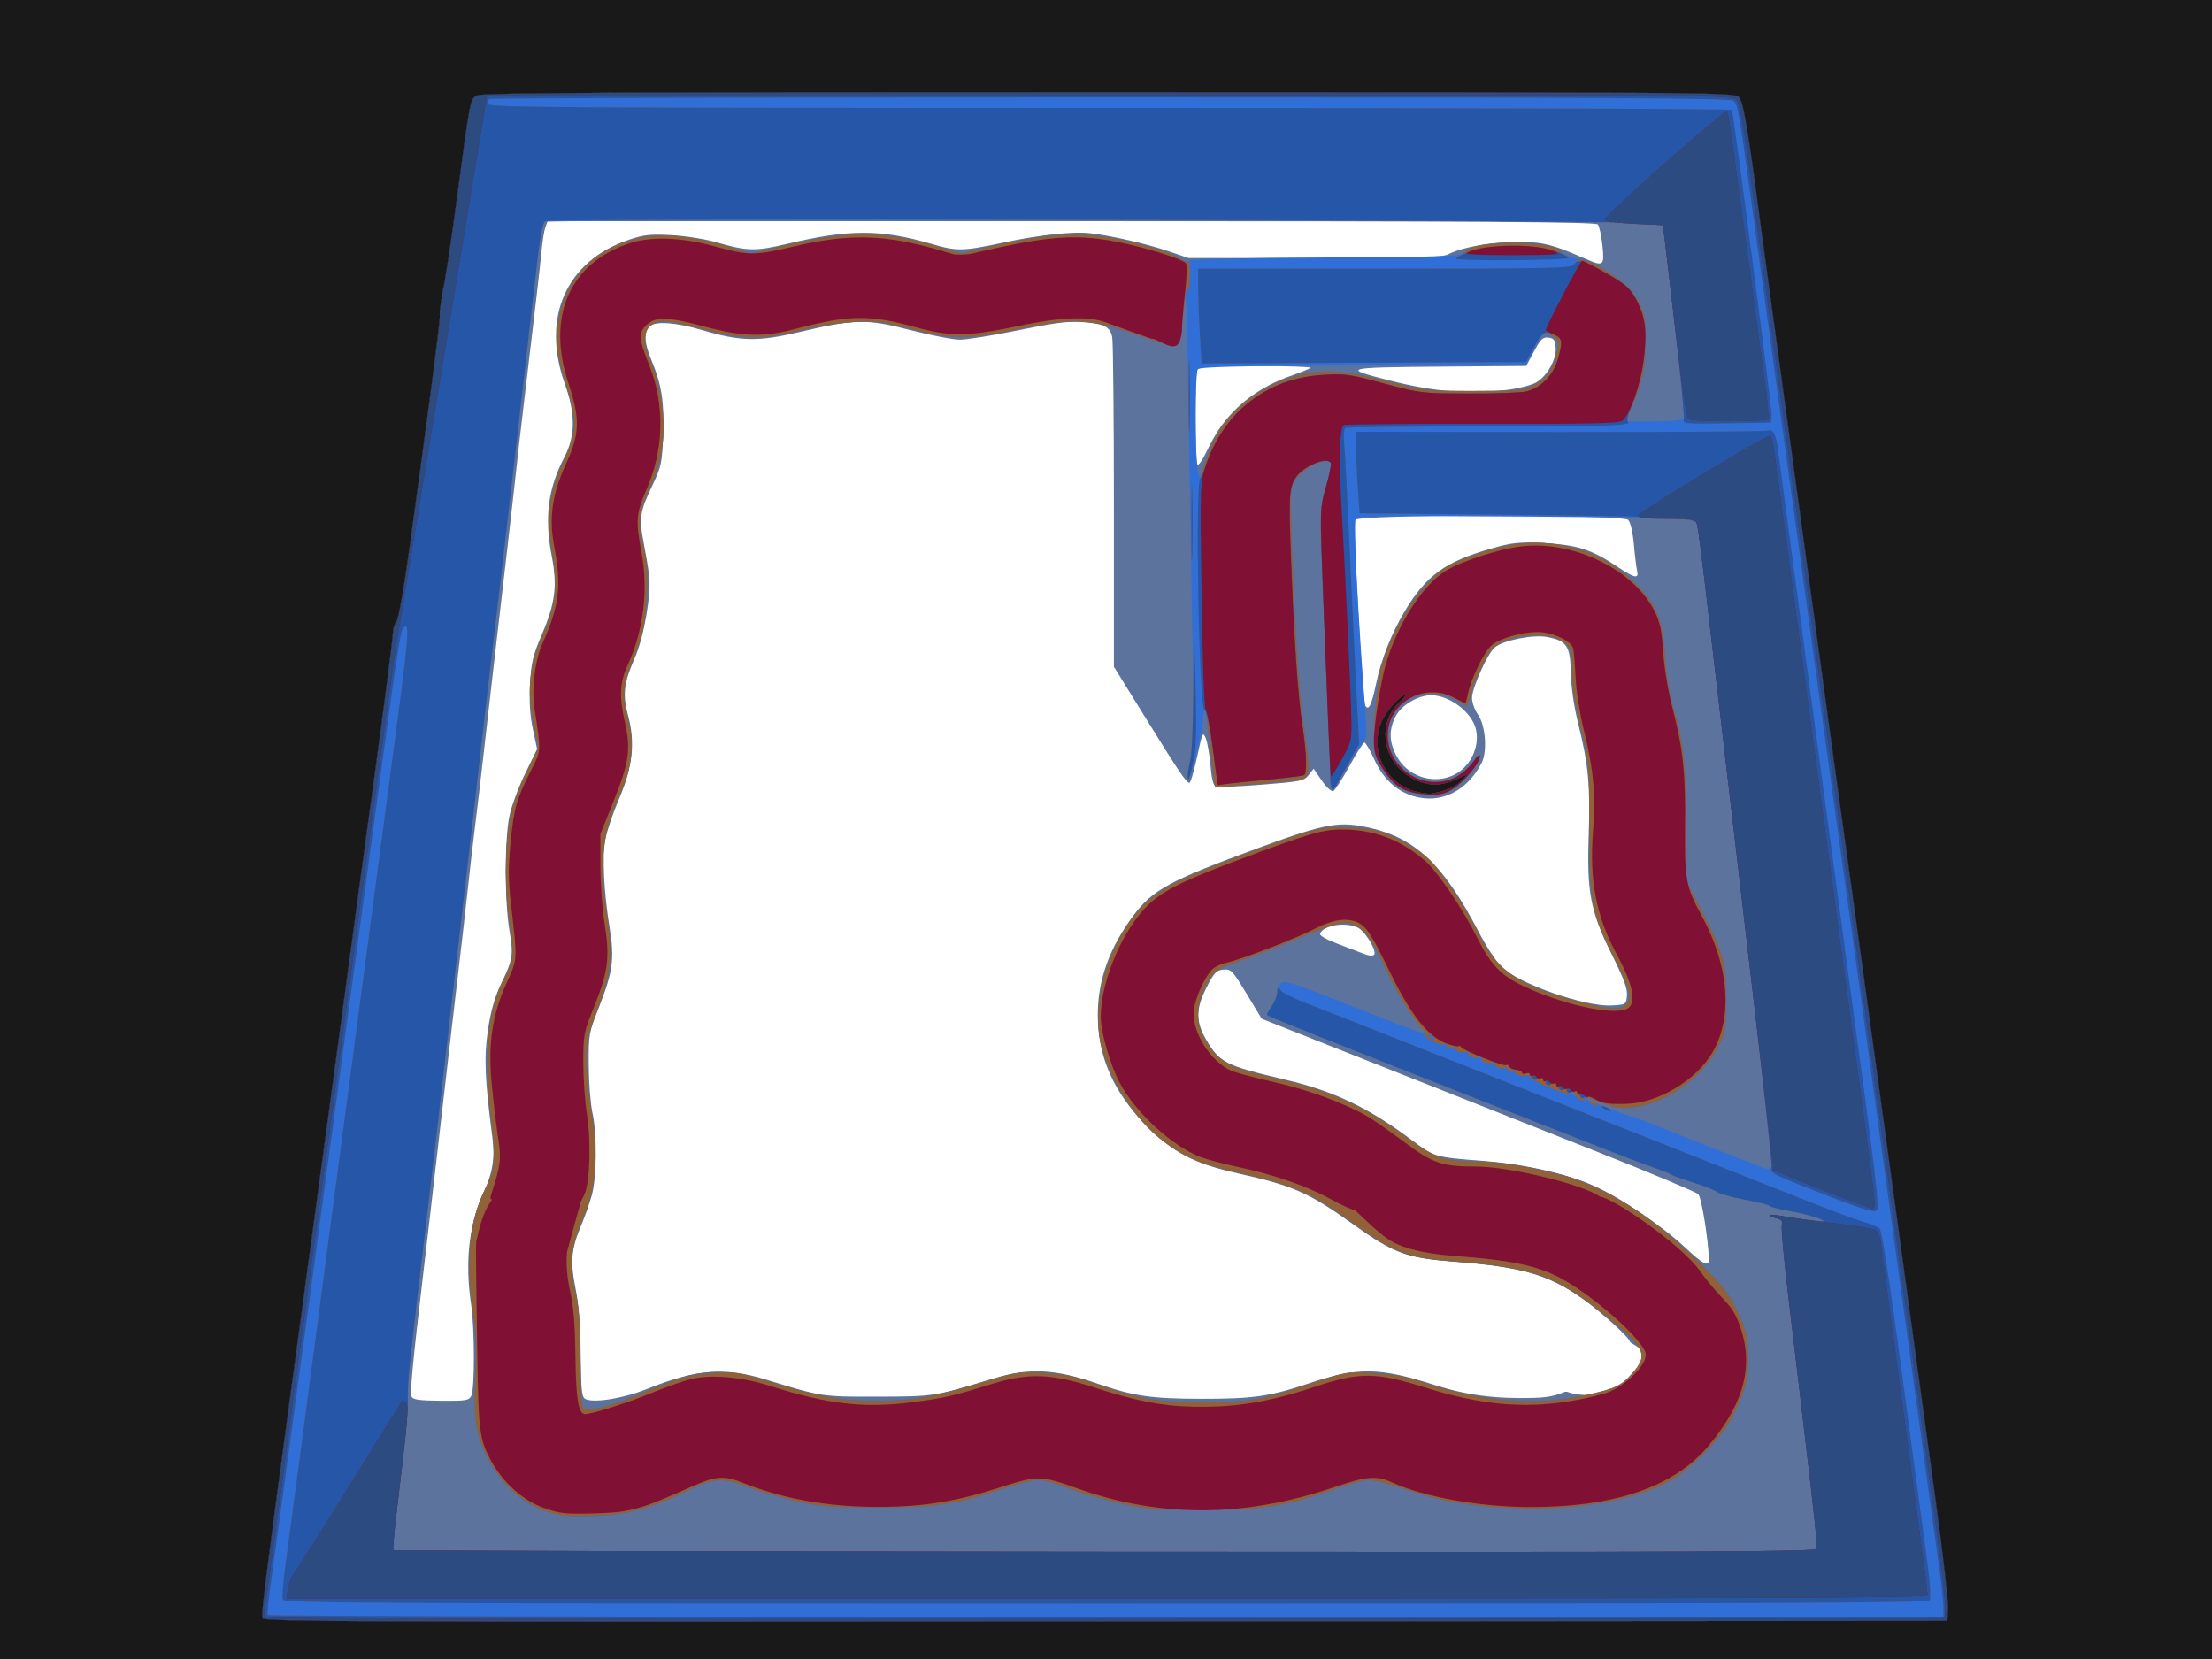 <svg width="1120" height="840" version="1.1" viewBox="0 0 1120 840" xmlns="http://www.w3.org/2000/svg"><rect x="0" y="0" width="1120" height="840" fill="#333333" stroke="none"/><path d="m0 420v-420h1120v840h-1120z" fill="#fff"/><path d="m561.54 46.656c-252.64-0.026-317.12 0.306-319.93 1.654-3.504 1.684-3.532 1.822-9.832 49.023-3.475 26.033-6.859 48.232-7.521 49.332l-1.588 10.561v3.637c0 3.56-6.102 49.992-15.482 117.8-2.694 19.478-5.445 34.853-6.439 36-0.955 1.101-1.768 3.815-1.809 6.029-0.064 3.526-6.781 54.417-15.043 113.97-1.475 10.633-3.226 23.535-3.891 28.668-0.664 5.133-4.558 33.933-8.652 64-6.66 48.905-10.426 76.654-24.611 181.33-12.342 91.075-14.576 108.88-13.883 110.68 0.676 1.76 50.045 1.951 426.96 1.654l426.19-0.336 0.395-6.031c0.217-3.318-2.608-27.919-6.277-54.668-3.67-26.749-14.81-108.03-24.756-180.63s-19.863-144.6-22.037-160c-2.175-15.4-7.55-54.401-11.945-86.668-4.395-32.267-12.525-91.667-18.066-132-5.541-40.333-10.948-79.933-12.014-88-6.466-48.925-8.581-61.208-10.943-63.57-2.308-2.308-15.555-2.408-318.82-2.439zm-284.27 65.344h265.2c210.55 0 265.48 0.343 266.57 1.666 0.751 0.917 1.794 5.718 2.318 10.668 1.069 10.097 0.5 10.625-7.646 7.111-11.955-5.157-14.144-5.988-19.711-7.469-12.832-3.414-39.708-0.849-50.934 4.859-2.904 1.477-15.949 1.83-67.434 1.83h-63.832l-9.9-3.387c-11.213-3.835-28.971-7.924-40-9.211-8.539-0.997-25.614 0.853-43.9 4.756-20.543 4.384-23.415 4.437-36.287 0.68-25.812-7.534-41.662-7.532-73.436 8e-3 -15.904 3.774-19.947 3.676-35.611-0.863-5.511-1.597-15.686-3.207-22.666-3.586-10.703-0.581-14.011-0.235-21.334 2.228-32.091 10.796-44.8 39.405-32.596 73.375 5.339 14.861 5.246 26.153-0.303 36.752-8.376 16-10.227 30.755-6.346 50.582 2.824 14.424 1.67 23.469-4.981 39.035-4.68 10.954-5.464 14.244-6.059 25.439-0.479 9.014-0.048 15.849 1.441 22.859l2.125 10-6.043 12.328c-3.324 6.781-6.902 16.381-7.951 21.334-2.481 11.708-2.508 42.873-0.049 58.021 2.098 12.926 1.845 14.472-4.594 28.059-2.986 6.299-4.915 13.232-6.305 22.666-2.022 13.719-1.531 25.229 2.309 54.258 1.353 10.229 0.116 17.927-4.498 28-7.43 16.219-9.496 34.92-6.26 56.666 1.805 12.128 1.84 42.765 0.053 46.104-1.249 2.333-2.803 2.581-15.422 2.457-11.236-0.111-14.188-0.542-14.811-2.164-0.833-2.171 0.564-16.955 5.713-60.396 1.782-15.033 3.536-30.032 3.897-33.332s1.85-16.201 3.309-28.668c1.459-12.467 4.165-35.867 6.016-52 1.851-16.133 4.268-36.833 5.373-46 1.105-9.167 2.915-25.065 4.023-35.332 1.108-10.267 2.883-25.567 3.943-34 1.06-8.433 2.839-23.434 3.953-33.334 2.269-20.155 7.127-62.274 12.15-105.33 1.839-15.767 3.915-34.066 4.613-40.666 0.698-6.6 2.457-21.9 3.906-34 5.841-48.753 8.045-67.767 8.889-76.666 0.486-5.133 1.384-10.684 1.994-12.334zm268.33 50.959c0.898 0.025 1.778 0.074 2.664 0.146 11.072 0.902 13.818 2.319 14.891 7.68 0.464 2.318 0.844 40.799 0.844 85.512v81.295l16.23 26.205c16.755 27.049 20.194 32.153 21.963 32.605 0.569 0.146 2.329-5.735 3.912-13.068 2.71-12.553 2.969-13.109 4.418-9.498 0.847 2.11 1.918 8.314 2.381 13.787 0.565 6.688 1.454 10.186 2.709 10.668 1.027 0.394 11.454-0.041 23.172-0.967 19.916-1.575 21.469-1.894 23.826-4.891l2.522-3.205 4.129 6c2.27 3.3 4.864 5.702 5.766 5.338 0.901-0.364 4.582-6.039 8.178-12.613 3.596-6.574 7.039-11.953 7.652-11.953 0.614 0 2.818 3.751 4.898 8.334 4.512 9.94 11.143 16.174 20.002 18.805 13.684 4.064 26.989-2.443 34.434-16.84 3.011-5.823 1.981-19.105-1.904-24.561-1.625-2.282-2.953-6.047-2.953-8.365 0-5.002 7.842-22.46 11.461-25.516 4.315-3.643 19.382-6.66 26.564-5.318 9.969 1.863 11.724 4.545 12.029 18.396 0.164 7.434 1.547 16.887 3.773 25.807 5.095 20.408 6.109 31.227 5.25 55.924-1.017 29.239 0.823 38.732 11.779 60.789 6.044 12.167 7.903 17.239 7.576 20.668-0.429 4.494-0.514 4.548-7.609 4.953-13.695 0.781-47.552-11.103-56.037-19.668-2.633-2.658-7.741-10.511-11.35-17.453-17.425-33.519-31.611-47.235-54.412-52.611-16.101-3.796-22.708-2.645-57.025 9.943-45.034 16.52-53.625 21.147-63.342 34.117-12.336 16.466-18.263 33.08-18.156 50.889 0.126 21.1 8.02 38.869 24.811 55.846 13.279 13.426 24.073 19.047 45.975 23.943 28.574 6.388 35.829 9.615 59.379 26.414 19.695 14.049 26.212 16.461 49.334 18.262 35.795 2.788 48.9 6.594 66.666 19.361 9.46 6.798 23.358 19.514 23.275 21.295-0.032 0.689 23.463 12.763 17.187 17.351-10.672 7.801-38.414 12.133-48.605 8.058-2.356-0.942-3.489 2.569-17.066 2.961-19.408 0.56-34.114-1.34-50.268-6.494-28.322-9.037-38.851-9.168-63.982-0.789-19.81 6.604-28.227 7.801-54.541 7.75-24.974-0.049-34.027-1.37-52-7.584-22.011-7.61-34.847-8.235-53.334-2.594-29.337 8.951-29.756 9.017-58 9.092-28.55 0.075-28.765 0.043-56.613-8.588-20.93-6.487-35.574-5.343-60.57 4.734-12.152 4.899-27.793 7.318-31.406 4.857-1.528-1.04-1.953-5.648-2.074-22.404-0.104-14.419-0.911-24.888-2.549-33.074-2.777-13.877-2.262-20.094 2.637-31.793 1.895-4.527 4.38-11.529 5.521-15.562 2.579-9.114 2.756-31.076 0.338-42-0.974-4.4-1.81-15.2-1.859-24-0.088-15.699 0.015-16.264 5.42-30 6.81-17.304 7.692-23.992 5.195-39.334-2.947-18.107-3.857-36.328-2.244-44.932 0.783-4.179 3.944-13.481 7.023-20.668 6.904-16.114 8.224-28.514 4.502-42.266-2.819-10.416-2.13-16.324 3.367-28.85 4.705-10.72 8.494-32.414 7.32-41.918-0.455-3.686-1.737-11.369-2.848-17.076-2.353-12.086-1.87-15.115 4.57-28.676 4.433-9.334 4.825-11.188 5.367-25.346 0.638-16.674-0.741-25.515-5.912-37.896-3.696-8.85-4.059-14.654-1.072-17.133 3.334-2.767 13.48-2.006 27.221 2.041 19.277 5.678 27.887 5.806 49.334 0.732 27.633-6.537 33.275-6.624 55.682-0.855 10.344 2.663 21.627 4.842 25.074 4.842 3.447 0 16.838-2.164 29.756-4.811 16.302-3.339 23.472-4.404 29.756-4.231zm237.41 7.953c0.307-0.011 0.634 7e-3 0.986 0.047 2.769 0.311 3.392 1.164 3.68 5.041 0.44 5.934-4.261 14.356-9.826 17.605-2.28 1.331-8.578 2.996-13.998 3.699-19.408 2.519-37.135 1.17-59.764-4.551-25.25-6.383-24.093-6.717 24.631-7.106l44.057-0.35 3.943-7.357c2.919-5.445 4.142-6.95 6.291-7.029zm-147.32 14.422c15.81 0 28.346 0.4 27.857 0.889-0.489 0.489-4.816 2.262-9.617 3.941-15.853 5.544-28.089 14.592-36.707 27.146-1.754 2.555-4.7 7.855-6.545 11.777-1.845 3.922-3.804 6.682-4.354 6.133-1.187-1.187-1.36-44.728-0.189-47.777 0.703-1.833 4.572-2.109 29.555-2.109zm118.94 75.754c34.047-2e-3 68.318 0.724 69.771 2.178 1.15 1.15 2.311 6.146 2.865 12.334 0.513 5.721 1.251 11.75 1.641 13.4 1.005 4.254-1.206 3.793-9.986-2.08-13.033-8.718-20.457-11.098-37.08-11.896-13.271-0.638-16.092-0.347-27.01 2.785-23.032 6.607-32.549 13.446-43.246 31.084-6.865 11.319-12.281 24.937-14.838 37.301-2.217 10.719-3.739 13.86-5.408 11.158-1.501-2.429-6.337-90.957-5.139-94.078 0.558-1.454 34.382-2.184 68.43-2.186zm-29.883 90.941c9.382 0.07 20.707 8.78 22.596 17.377 2.057 9.365-3.357 19.728-12.244 23.441-10.372 4.334-22.753-0.138-28.035-10.127-3.761-7.112-3.898-13.206-0.449-19.967 2.918-5.72 11.464-10.775 18.133-10.725zm-13.492 0.019c0.773 0.026-0.141 1.376-2.031 3-13.273 11.403-8.745 33.052 8.412 40.221 6.619 2.766 12.473 2.558 19.652-0.699l5.963-2.705-3.158 3.363c-2.983 3.176-7.147 5.016-14.766 6.527-1.833 0.364-6.11-0.18-9.502-1.207-14.712-4.453-22.361-20.71-16.432-34.926 2.201-5.278 9.521-13.654 11.861-13.574zm-30.879 116.13c2.491 0.049 4.968 0.497 6.994 1.42 3.192 1.455 8.623 9.652 8.623 13.018 0 1.616-2.235 1.657-6 0.109-1.467-0.603-7.045-2.726-12.396-4.719-5.505-2.05-9.513-4.284-9.229-5.146 0.976-2.963 6.527-4.789 12.008-4.682zm-59.615 22.684c2.825 0.037 4.107 1.854 10.441 12.324l7.654 12.654 59.568 23.615c32.762 12.989 82.048 32.529 109.52 43.42 27.476 10.891 50.841 20.684 51.92 21.764 1.645 1.645 5.117 22.9 5.394 33.029 0.111 4.053-3.001 2.47-12.244-6.227-11.07-10.416-31.806-24.491-45.07-30.594-13.796-6.347-35.296-11.308-56.252-12.982-25.965-2.074-25.053-1.803-37.746-11.266-21.153-15.771-38.788-24.165-62.623-29.805-31.202-7.383-33.913-8.751-40.676-20.543-5.312-9.261-5.232-15.392 0.342-26.377 3.771-7.431 4.867-8.592 8.443-8.941 0.486-0.047 0.921-0.077 1.324-0.072z" fill="#5B739D"/><path d="m561.54 46.656c-252.64-0.026-317.12 0.306-319.93 1.654-3.504 1.684-3.531 1.822-9.832 49.023-3.475 26.033-6.859 48.232-7.521 49.332l-1.588 10.561v3.637c0 3.56-6.102 49.992-15.482 117.8-2.694 19.478-5.445 34.853-6.439 36-0.955 1.101-1.769 3.815-1.809 6.029-0.064 3.526-6.781 54.417-15.043 113.97-1.475 10.633-3.226 23.535-3.891 28.668-0.664 5.133-4.558 33.933-8.652 64-6.66 48.905-10.426 76.654-24.611 181.33-12.342 91.075-14.576 108.88-13.883 110.68 0.675 1.76 50.045 1.951 426.96 1.654l426.19-0.336 0.395-6.031c0.217-3.318-2.608-27.919-6.277-54.668-3.67-26.749-14.81-108.03-24.756-180.63s-19.863-144.6-22.037-160c-2.175-15.4-7.55-54.401-11.945-86.668-4.395-32.267-12.525-91.667-18.066-132-5.541-40.333-10.948-79.933-12.014-88-6.466-48.925-8.581-61.208-10.943-63.57-2.308-2.308-15.555-2.408-318.82-2.439zm-117.05 64.834c156.9-0.099 368.04 0.41 380.85 1.322l16.666 1.188 0.986 8c5.489 44.524 10.25 89.078 9.627 90.086-0.424 0.686-7.302 1.248-15.285 1.248h-14.514l3.412-7.453c5.255-11.479 7.075-20.096 7.092-33.592 0.013-10.451-0.482-13.356-3.186-18.666-1.761-3.459-4.611-7.529-6.334-9.043-5.601-4.922-20.976-14.167-22.25-13.379-1.637 1.012-9.851-1.868-11.549-4.049-4.807-6.176-43.466-5.664-48.391 0.641-1.557 1.993-8.323 2.243-69.969 2.576-41.272 0.223-68.752 0.875-69.525 1.648-0.817 0.817-2.032 0.639-3.363-0.49-3.275-2.778-16.911-7.291-30.752-10.178-20.765-4.331-39.098-3.244-69.631 4.125l-11.633 2.807-9.035-2.715c-30.278-9.094-47.478-9.232-83.279-0.67l-14.246 3.406-9.088-2.871c-16.303-5.151-33.021-7.352-43.512-5.729-24.629 3.812-41.27 19.723-45.027 43.053-1.634 10.146-0.748 17.013 4.244 32.926 5.382 17.155 5.146 23.311-1.438 37.602-7.429 16.129-8.958 27.903-5.949 45.822 3.022 17.999 2.063 27.306-4.258 41.297-7.032 15.565-8.518 28.642-5.182 45.609l2.49 12.662-6.309 13.154c-4.126 8.602-6.959 16.793-8.184 23.664-2.501 14.032-2.438 38.417 0.135 53.127 2.374 13.575 1.915 17.783-2.941 26.916-8.485 15.957-10.551 39.25-6.432 72.504 2.296 18.532 1.786 24.318-2.975 33.756-8.185 16.227-10.268 36.816-6.326 62.547 1.564 10.207 1.868 18.206 1.201 31.658-1.461 29.494 3.171 43.77 19.146 59.008 6.52 6.219 9.355 7.882 17.66 10.355 8.459 2.519 12.024 2.849 24.564 2.275 16.072-0.736 27.955-4.124 47.297-13.484 12.018-5.816 17.377-6.069 29.109-1.375 4.737 1.895 15.284 5.013 23.438 6.928 13.301 3.124 17.566 3.488 41.492 3.551 30.05 0.079 40.891-1.504 63.906-9.336 7.385-2.513 15.632-4.573 18.326-4.578 2.695-0.005 9.294 1.737 14.666 3.873 5.372 2.136 16.968 5.556 25.768 7.6 14.654 3.403 18.243 3.718 42.666 3.734 30.118 0.021 43.115-2.032 67.039-10.584 7.129-2.548 14.944-4.633 17.367-4.633 2.423-2.3e-4 10.533 2.05 18.023 4.557 19.129 6.4 33.221 8.86 55.725 9.73 30.592 1.183 59.503-3.75 77.711-13.258 10.534-5.501 26.796-21.791 32.307-32.363 6.944-13.321 8.822-20.837 8.27-33.08-0.423-9.369-1.216-12.407-5.584-21.393-4.23-8.701-7.495-12.845-19.307-24.496-23.217-22.902-46.841-37.996-68.883-44.012-15.225-4.155-32.909-7.019-43.326-7.019-16.077 0-21.809-1.816-33.471-10.604-21.549-16.237-39.202-24.623-63.871-30.34-29.268-6.783-32.779-8.553-40.223-20.291-4.87-7.679-5.082-16.598-0.619-26.1 3.972-8.457 6.158-10.234 16.957-13.789 4.829-1.59 16.228-5.928 25.332-9.643 25.565-10.43 28.076-11.082 33.689-8.736 5.28 2.206 9.398 8.005 16.057 22.617 6.024 13.22 14.831 26.828 20.26 31.303 3.604 2.971-3.366 0.607-33.732-11.438-35.578-14.111-38.397-15.015-39.998-12.826-0.947 1.295-1.723 3.498-1.723 4.894 0 1.397-1.264 4.316-2.811 6.488-1.547 2.172-2.575 4.187-2.283 4.479 0.692 0.692 40.153 16.39 119.76 47.645 18.7 7.341 41.499 16.303 50.666 19.912 9.167 3.609 20.266 7.811 24.666 9.338 4.4 1.527 8.601 3.207 9.334 3.732 0.733 0.525 5.834 2.36 11.334 4.078 5.5 1.718 10.9 3.862 12 4.766s7.4 2.652 14 3.885c6.6 1.233 12.299 2.671 12.666 3.195 0.367 0.524 5.123 1.734 10.568 2.689 10.466 1.836 20.341 5.265 15.432 5.357-1.467 0.028-7.725-0.842-13.908-1.93-10.711-1.885-16.439-1.826-8.805 0.09 2.766 0.694 3.44 1.519 2.908 3.553-0.381 1.456 0.168 9.628 1.219 18.16 1.051 8.532 3.376 28.114 5.166 43.514 1.79 15.4 5.125 43.829 7.408 63.174 2.284 19.345 3.97 36.445 3.748 38l-0.402 2.826h-359.13c-197.52 0-359.69-0.346-360.37-0.77-0.759-0.469-0.448-7.514 0.793-18 1.121-9.477 2.933-24.781 4.027-34.01 1.094-9.229 1.919-20.33 1.834-24.668-0.183-9.338 0.244-13.387 10.812-102.55 2.491-21.018 3.94-33.53 10.729-92.666 1.389-12.1 4.056-35.201 5.928-51.334s4.569-39.533 5.992-52c5.964-52.222 8.234-71.835 10.734-92.666 1.452-12.1 4.735-40.301 7.295-62.668 2.56-22.367 6.208-54.166 8.105-70.666s4.49-39.135 5.76-50.299c1.27-11.164 2.775-20.763 3.344-21.332 0.541-0.541 75.159-0.82 169.3-0.879zm-215.65 37.844c1.405 0 1.883 1.099 1.588 3.654-0.401 3.471-5.088 6.336-5.088 3.109 0-0.787 0.749-1.44 1.666-1.451 1.207-0.015 1.161-0.341-0.17-1.184-2.184-1.383-0.852-4.129 2.004-4.129zm371.34 1.576c0.634-0.414 0.952 14.988 1.695 61.756 0.618 38.867 1.502 91.067 1.965 116 0.641 34.538 0.431 47.398-0.881 54-0.947 4.766-1.534 9.867-1.305 11.334 0.557 3.564 7.688-25.412 7.684-31.223-0.007-9.075 1.305-2.896 3.383 15.941 1.167 10.578 2.298 19.409 2.514 19.625 0.216 0.216 10.44-0.441 22.721-1.459 15.983-1.325 22.661-2.376 23.5-3.701 1.677-2.648 1.488-6.293-1.383-26.518-2.541-17.898-4.551-49.475-6.07-95.332-0.745-22.494-0.628-24.268 1.883-28.279 3.823-6.108 15.922-11.94 17.953-8.654 0.362 0.586-0.733 5.996-2.434 12.021-3.426 12.143-3.458 7.264 0.68 108.24 0.856 20.9 1.538 38.9 1.516 40-0.129 6.251 1.718 5.066 7.316-4.697 3.354-5.85 7.274-11.932 8.711-13.516 2.191-2.415 2.511-4.242 1.978-11.332-4-53.204-6.406-99.218-5.332-102.02 0.729-1.9 9.23-2.052 86.027-1.537 66.497 0.446 85.446 0.94 86.254 2.248 1.056 1.709 1.681 6.352 7.459 55.518 21.832 185.77 31.322 267.53 31.322 269.86 0 1.542-0.715 2.805-1.59 2.805-1.491 0-19.637-7.014-53.744-20.771-8.067-3.254-15.124-5.911-15.682-5.906-1.779 0.018-26.406-9.68-25.891-10.195 0.272-0.272 4.638 1.072 9.701 2.986 7.552 2.856 10.521 3.33 16.537 2.643 16.69-1.908 35.04-14.75 42.859-29.994 4.344-8.469 4.475-9.187 4.475-24.742 0-18.788-1.284-23.408-12.529-45.084l-7.471-14.4-0.154-28.934c-0.166-31.122-1.248-40.912-6.586-59.602-2.205-7.719-3.7-16.994-4.188-26-1.014-18.702-4.585-26.845-16.742-38.184-9.946-9.276-19.853-14.481-32.779-17.221-17.249-3.656-31.524-1.945-52.312 6.269-9.108 3.599-11.852 5.5-19.229 13.32-9.171 9.722-18.594 26.926-22.539 41.148-2.89 10.42-4.919 39.241-3.133 44.504 2.096 6.176 8.502 14.63 13.182 17.395 2.304 1.361 7.726 2.683 12.301 3 6.782 0.47 9.081 0.041 13.451-2.508 5.75-3.353 14.062-13.286 14.062-16.805 0-1.325-1.35-0.218-3.379 2.768-13.007 19.141-43.279 9.473-43.287-13.824-0.006-16.708 19.605-26.299 35.09-17.162l4.881 2.879 1.348-3.543c0.741-1.949 1.348-4.119 1.348-4.82 0-1.829 7.501-17.483 9.582-19.998 6.79-8.204 30.871-10.218 37.918-3.172 2.815 2.815 3.166 4.371 3.166 14.055 0 7.8 1.229 15.854 4.33 28.393 4.268 17.255 4.328 17.962 4.371 49.506 0.052 38.472 1.174 44.695 11.814 65.545 8.554 16.762 9.931 21.819 6.793 24.957-2.933 2.933-7.408 2.73-22.137-1.008-31.291-7.941-42.883-15.457-51.717-33.527-7.171-14.67-19.85-33.495-26.604-39.502-3.402-3.026-10.609-7.62-16.016-10.209-8.774-4.202-11.287-4.773-23.371-5.311-15.118-0.672-16.905-0.202-58.131 15.271-38.152 14.32-46.232 19.816-57.703 39.252-10.329 17.501-14.274 40.94-9.678 57.504 5.336 19.229 18.837 38.717 33.871 48.891 10.722 7.255 17.913 10.105 35.373 14.021 26.083 5.851 36.258 10.074 52.455 21.766 26.347 19.018 31.501 21.133 56.148 23.043 41.64 3.226 53.331 7.623 80.275 30.186 17.196 14.4 18.357 17.405 10.275 26.609-5.469 6.229-8.743 7.737-23.994 11.037-25.133 5.439-51.199 3.353-81.023-6.484-9.416-3.106-16.089-4.362-26-4.898-13.092-0.709-13.661-0.615-31.426 5.256-26.827 8.866-31.112 9.593-55.908 9.494-23.88-0.095-30.568-1.305-55.334-10.014-9.176-3.227-14.981-4.364-24.666-4.832-11.901-0.575-13.752-0.283-30.631 4.842-24.006 7.288-36.187 9.445-53.369 9.445-17.129 0-29.395-2.173-52.666-9.328-25.497-7.839-38.102-7.194-60.801 3.109-5.427 2.463-13.767 5.717-18.533 7.231-12.942 4.11-15.699 4.544-16.918 2.66-0.595-0.919-1.131-12.173-1.191-25.006-0.079-16.648-0.748-26.129-2.334-33.088-3.548-15.568-2.773-22.945 4.094-38.912 6.303-14.657 7.503-32.673 3.65-54.818-1.197-6.884-2.227-17.614-2.289-23.848-0.102-10.264 0.42-12.718 5.523-26 6.924-18.022 7.924-27.664 4.934-47.506-4.147-27.516-2.663-41.654 6.469-61.631 6.015-13.159 7.398-25.547 4.209-37.723-2.993-11.425-2.691-17.882 1.291-27.502 5.987-14.465 7.249-19.936 8.062-34.973 0.601-11.099 0.271-16.877-1.353-23.75-3.23-13.663-2.795-18.971 2.443-29.902 7.467-15.58 9.172-31.004 5.518-49.896-1.041-5.381-3.127-12.485-4.637-15.785-3.739-8.172-3.675-15.237 0.16-17.924 4.237-2.967 9.028-2.595 26.369 2.045 19.778 5.292 30.455 5.427 49.334 0.627 7.7-1.958 19.699-3.892 26.666-4.299 11.264-0.658 14.438-0.282 28.666 3.393 21.463 5.542 29.803 5.568 55.232 0.176 27.8-5.895 36.501-5.42 61.209 3.336 12.636 4.478 18.188 5.884 19.203 4.869 0.785-0.785 2.106-8.506 2.934-17.158 0.39-4.074 0.686-6.658 0.934-6.82zm182.38 17.627c0.863-0.113 1.815 0.52 3.352 1.527 3.039 1.991 3.366 2.888 2.602 7.107-1.662 9.167-5.543 14.836-12.266 17.914-5.652 2.588-8.54 2.86-30.248 2.863-23.329 0.004-24.549-0.135-43.602-4.973-20.463-5.196-29.938-6.006-42.453-3.633-21.993 4.171-42.175 21.322-48.639 41.334-4.264 13.203-4.132 13.046-5.086 6.088-1.235-9.011-1.076-47.739 0.205-49.756 0.816-1.284 19.604-1.734 83.646-2l82.594-0.344 4.027-7.582c3.235-6.091 4.428-8.358 5.867-8.547zm-71.299 183.51c0.773 0.026-0.141 1.376-2.031 3-13.273 11.403-8.745 33.052 8.412 40.221 6.619 2.766 12.473 2.558 19.652-0.699l5.963-2.705-3.158 3.363c-2.983 3.176-7.147 5.016-14.766 6.527-1.833 0.364-6.11-0.18-9.502-1.207-14.712-4.453-22.361-20.71-16.432-34.926 2.201-5.278 9.521-13.654 11.861-13.574zm82.738 199.99c0.733 0 2.234 0.582 3.334 1.293s1.399 1.291 0.666 1.291-2.234-0.58-3.334-1.291-1.399-1.293-0.666-1.293z" fill="#316FD8"/><path d="m561.54 46.656c-252.64-0.026-317.12 0.306-319.93 1.654-3.504 1.684-3.532 1.822-9.832 49.023-3.475 26.033-6.859 48.232-7.521 49.332l-1.588 10.561v3.637c0 3.56-6.102 49.992-15.482 117.8-2.694 19.478-5.445 34.853-6.439 36-0.955 1.101-1.768 3.815-1.809 6.029-0.064 3.526-6.781 54.417-15.043 113.97-1.475 10.633-3.226 23.535-3.891 28.668-0.664 5.133-4.558 33.933-8.652 64-6.66 48.905-10.426 76.654-24.611 181.33-12.342 91.075-14.576 108.88-13.883 110.68 0.675 1.76 50.045 1.951 426.96 1.654l426.19-0.336 0.395-6.031c0.217-3.318-2.608-27.919-6.277-54.668s-14.81-108.03-24.756-180.63c-9.946-72.6-19.863-144.6-22.037-160s-7.55-54.401-11.945-86.668c-4.395-32.267-12.525-91.667-18.066-132-5.541-40.333-10.948-79.933-12.014-88-6.466-48.925-8.581-61.208-10.943-63.57-2.308-2.308-15.555-2.408-318.82-2.439zm0.432 2.678c248.75 0 313.98 0.344 315.74 1.666 2.259 1.696 2.655 4.109 12.229 74.334 4.416 32.392 14.423 105.3 19.398 141.33 3.647 26.415 8.447 61.359 20.701 150.67 2.566 18.7 5.24 37.899 5.941 42.666 0.701 4.767 2.784 19.767 4.629 33.334 1.845 13.567 5.787 42.367 8.76 64 2.973 21.633 6.548 47.733 7.947 58 1.399 10.267 5.608 40.867 9.352 68 3.744 27.133 7.686 55.933 8.762 64 1.076 8.067 3.445 25.094 5.264 37.838 1.819 12.744 3.307 25.493 3.307 28.332v5.162h-423.92c-233.16 0-424.18-0.45-424.49-1s0.196-6.4 1.127-13c0.931-6.6 2.623-18.899 3.758-27.332 1.135-8.433 4.194-30.933 6.799-50 10.028-73.405 14.295-104.85 17.367-128 1.752-13.2 5.321-39.601 7.932-58.668s6.284-46.067 8.162-60c1.878-13.933 4.564-33.733 5.969-44 1.405-10.267 4.093-30.067 5.971-44 7.774-57.675 10.164-73.371 11.357-74.564 3.759-3.759 3.324 1.195-6.674 75.898-3.762 28.11-7.186 53.942-23.424 176.67-24.73 186.9-26.868 203.02-29.412 221.67-1.175 8.618-1.792 16.57-1.371 17.668 0.678 1.768 48.511 1.996 416.64 1.996 331.11 0 416.15-0.339 417.2-1.666 0.89-1.121 0.278-9.299-1.869-25-1.755-12.833-7.354-54.492-12.443-92.572-5.9-44.143-9.875-69.797-10.969-70.781-0.943-0.849-4.415-2.293-7.715-3.207s-14.399-4.98-24.666-9.037c-10.267-4.057-31.268-12.347-46.668-18.422-15.4-6.075-41.199-16.271-57.332-22.658-16.133-6.387-37.434-14.787-47.334-18.666-9.9-3.879-35.399-13.949-56.666-22.379-21.267-8.43-43.767-17.289-50-19.688-6.233-2.398-12.066-5.313-12.959-6.477-1.417-1.845-1.629-1.716-1.666 1.014-0.023 1.72-1.307 4.904-2.853 7.076-1.547 2.172-2.575 4.187-2.283 4.479 0.692 0.692 40.153 16.39 119.76 47.645 18.7 7.341 41.499 16.303 50.666 19.912 9.167 3.609 20.266 7.811 24.666 9.338 4.4 1.527 8.601 3.207 9.334 3.732 0.733 0.525 5.834 2.36 11.334 4.078 5.5 1.718 10.9 3.862 12 4.766s7.4 2.652 14 3.885c6.6 1.233 12.299 2.671 12.666 3.195 0.367 0.524 5.123 1.734 10.568 2.689 10.466 1.836 20.341 5.265 15.432 5.357-1.467 0.028-7.725-0.842-13.908-1.93-10.711-1.885-16.439-1.826-8.805 0.09 2.748 0.69 3.439 1.524 2.918 3.518-0.376 1.437 1.073 17.41 3.221 35.494 2.148 18.085 5.083 42.781 6.519 54.881 7.165 60.341 8.382 71.896 7.744 73.557-0.578 1.507-59.331 1.75-360.37 1.494-197.83-0.168-359.92-0.539-360.2-0.824-0.285-0.285 0.398-8.252 1.518-17.705 1.12-9.453 2.931-24.741 4.023-33.973 1.093-9.232 1.917-20.333 1.832-24.668-0.183-9.331 0.244-13.388 10.812-102.55 2.491-21.018 3.94-33.53 10.729-92.666 1.389-12.1 4.056-35.201 5.928-51.334s4.569-39.533 5.992-52c5.964-52.222 8.234-71.835 10.734-92.666 1.452-12.1 4.735-40.301 7.295-62.668 2.56-22.367 6.208-54.166 8.105-70.666s4.497-39.198 5.775-50.439c1.621-14.251 2.902-20.805 4.232-21.652 2.375-1.512 528.9-0.565 550.57 0.99l15.334 1.102 0.986 8c5.786 46.929 10.194 88.846 9.527 90.584-0.741 1.931 1.443 2.112 21.664 1.783l22.488-0.367 0.404-3.475c0.314-2.701-18.9-150.51-20.133-154.89-0.159-0.565-141.67-1.009-314.46-0.986-269.41 0.035-314.28-0.227-314.9-1.842-0.397-1.036-0.364-2.241 0.074-2.68 0.438-0.438 141.88-0.797 314.32-0.797zm-123.83 69.277c-12.56-0.101-25.81 2.004-43.711 6.285l-14.246 3.406-9.088-2.871c-16.303-5.151-33.021-7.352-43.512-5.729-24.629 3.812-41.27 19.723-45.027 43.053-1.634 10.146-0.748 17.013 4.244 32.926 5.382 17.155 5.146 23.311-1.438 37.602-7.429 16.129-8.958 27.903-5.949 45.822 3.022 17.999 2.063 27.306-4.258 41.297-7.032 15.565-8.518 28.642-5.182 45.609l2.49 12.662-6.309 13.154c-4.126 8.602-6.959 16.793-8.184 23.664-2.501 14.032-2.438 38.417 0.135 53.127 2.374 13.575 1.915 17.783-2.941 26.916-8.485 15.957-10.551 39.25-6.432 72.504 2.296 18.532 1.786 24.318-2.975 33.756-8.185 16.227-10.268 36.816-6.326 62.547 1.564 10.207 1.868 18.206 1.201 31.658-0.609 12.292-0.369 20.748 0.76 26.666 3.573 18.736 18.129 36.697 34.207 42.211 7.986 2.739 10.99 3.051 25.072 2.613 17.577-0.547 28.253-3.475 48.629-13.336 12.018-5.816 17.377-6.069 29.109-1.375 4.737 1.895 15.284 5.013 23.438 6.928 13.301 3.124 17.566 3.488 41.492 3.551 30.05 0.079 40.891-1.504 63.906-9.336 7.385-2.513 15.632-4.573 18.326-4.578 2.695-0.005 9.294 1.737 14.666 3.873s16.968 5.556 25.768 7.6c14.654 3.403 18.243 3.718 42.666 3.734 30.118 0.021 43.115-2.032 67.039-10.584 7.129-2.548 14.944-4.633 17.367-4.633 2.423-2.2e-4 10.533 2.05 18.023 4.557 19.129 6.4 33.221 8.86 55.725 9.73 30.592 1.183 59.503-3.75 77.711-13.258 10.534-5.501 26.796-21.791 32.307-32.363 6.944-13.321 8.822-20.837 8.27-33.08-0.423-9.369-1.216-12.407-5.584-21.393-4.23-8.701-7.495-12.845-19.307-24.496-23.217-22.902-46.841-37.996-68.883-44.012-15.225-4.155-32.909-7.019-43.326-7.019-16.077 0-21.809-1.816-33.471-10.604-21.549-16.237-39.202-24.623-63.871-30.34-29.268-6.783-32.779-8.553-40.223-20.291-4.87-7.679-5.082-16.598-0.619-26.1 3.972-8.457 6.158-10.234 16.957-13.789 4.829-1.59 16.228-5.928 25.332-9.643 25.565-10.429 28.076-11.082 33.689-8.736 5.304 2.216 9.395 8.003 16.172 22.873 4.863 10.672 14.893 26.859 18.449 29.779 1.218 1 1.9 2.324 1.518 2.943-0.979 1.583 7.219 5.592 9.582 4.686 1.238-0.475 1.604-0.191 1.004 0.779-0.642 1.039-0.023 1.287 1.934 0.775 1.582-0.414 2.566-0.251 2.188 0.361-0.93 1.505 4.267 3.054 6.213 1.852 0.929-0.574 1.192-0.38 0.658 0.484-1.08 1.747 3.827 3.529 6.008 2.182 0.929-0.574 1.194-0.38 0.66 0.484-1.08 1.747 3.825 3.531 6.006 2.184 0.929-0.574 1.194-0.38 0.66 0.484-1.08 1.747 3.827 3.529 6.008 2.182 1.032-0.638 1.188-0.373 0.469 0.791-0.805 1.303-0.346 1.557 1.797 0.996 1.582-0.414 2.568-0.251 2.189 0.361-0.93 1.505 4.265 3.054 6.211 1.852 0.885-0.547 1.195-0.381 0.721 0.387-0.703 1.137 9.81 6.003 19.752 9.143 2.164 0.683 2.289 0.572 0.666-0.596-1.1-0.791-1.399-1.439-0.666-1.439 1.783 0 5.704 2.573 4 2.625-1.704 0.052 2.217 2.627 4 2.627 0.733 0 0.434-0.582-0.666-1.293-3.279-2.119-0.846-1.532 8.84 2.131 7.506 2.838 10.482 3.312 16.492 2.625 16.69-1.908 35.04-14.75 42.859-29.994 4.344-8.469 4.475-9.187 4.475-24.742 0-18.788-1.284-23.408-12.529-45.084l-7.471-14.4-0.154-28.934c-0.166-31.122-1.248-40.912-6.586-59.602-2.205-7.719-3.7-16.994-4.188-26-1.014-18.702-4.585-26.845-16.742-38.184-9.946-9.276-19.853-14.481-32.779-17.221-17.249-3.656-31.524-1.945-52.312 6.269-9.108 3.599-11.852 5.5-19.229 13.32-9.171 9.722-18.594 26.926-22.539 41.148-2.89 10.42-4.919 39.241-3.133 44.504 2.096 6.176 8.502 14.63 13.182 17.395 2.304 1.361 7.726 2.683 12.301 3 6.782 0.47 9.081 0.041 13.451-2.508 5.75-3.353 14.062-13.286 14.062-16.805 0-1.325-1.35-0.218-3.379 2.768-13.007 19.141-43.279 9.473-43.287-13.824-0.006-16.708 19.605-26.299 35.09-17.162l4.881 2.879 1.348-3.543c0.741-1.949 1.348-4.119 1.348-4.82 0-1.829 7.501-17.483 9.582-19.998 6.79-8.204 30.871-10.218 37.918-3.172 2.815 2.815 3.166 4.371 3.166 14.055 0 7.8 1.229 15.854 4.33 28.393 4.268 17.255 4.328 17.962 4.371 49.506 0.052 38.472 1.174 44.695 11.814 65.545 8.554 16.762 9.931 21.819 6.793 24.957-2.933 2.933-7.408 2.73-22.137-1.008-31.291-7.941-42.883-15.457-51.717-33.527-7.171-14.67-19.85-33.495-26.604-39.502-3.402-3.026-10.609-7.62-16.016-10.209-8.774-4.202-11.287-4.773-23.371-5.311-15.118-0.672-16.905-0.202-58.131 15.271-38.152 14.32-46.232 19.816-57.703 39.252-10.329 17.501-14.274 40.94-9.678 57.504 5.336 19.229 18.837 38.717 33.871 48.891 10.722 7.255 17.913 10.105 35.373 14.021 26.083 5.851 36.258 10.074 52.455 21.766 26.347 19.018 31.501 21.133 56.148 23.043 41.64 3.226 53.331 7.623 80.275 30.186 17.196 14.4 18.357 17.405 10.275 26.609-5.469 6.229-8.743 7.737-23.994 11.037-25.133 5.439-51.199 3.353-81.023-6.484-9.416-3.106-16.089-4.362-26-4.898-13.092-0.709-13.661-0.615-31.426 5.256-26.827 8.866-31.112 9.593-55.908 9.494-23.88-0.095-30.568-1.305-55.334-10.014-9.176-3.227-14.981-4.364-24.666-4.832-11.901-0.575-13.752-0.283-30.631 4.842-24.015 7.291-36.187 9.445-53.398 9.445-17.208 0-28.79-2.065-52.994-9.443-16.697-5.09-19.037-5.478-29.555-4.912-11.714 0.63-16.769 2.086-37.422 10.781-14.792 6.228-26.744 9.364-28.604 7.504-0.86-0.86-1.438-10.473-1.506-24.998-0.079-16.897-0.742-26.37-2.334-33.354-3.548-15.568-2.773-22.945 4.094-38.912 6.303-14.657 7.503-32.673 3.65-54.818-1.197-6.884-2.227-17.614-2.289-23.848-0.102-10.264 0.42-12.718 5.523-26 6.924-18.022 7.924-27.664 4.934-47.506-4.147-27.516-2.663-41.654 6.469-61.631 6.015-13.159 7.398-25.547 4.209-37.723-2.993-11.425-2.691-17.882 1.291-27.502 5.987-14.465 7.249-19.936 8.062-34.973 0.601-11.099 0.271-16.877-1.353-23.75-3.23-13.663-2.795-18.971 2.443-29.902 7.467-15.58 9.172-31.004 5.518-49.896-1.041-5.381-3.127-12.485-4.637-15.785-3.739-8.172-3.675-15.237 0.16-17.924 4.237-2.967 9.028-2.595 26.369 2.045 19.778 5.292 30.455 5.427 49.334 0.627 7.7-1.958 19.699-3.892 26.666-4.299 11.264-0.658 14.438-0.282 28.666 3.393 21.463 5.542 29.803 5.568 55.232 0.176 27.8-5.895 36.501-5.42 61.209 3.336 12.636 4.478 18.188 5.884 19.203 4.869 0.785-0.785 2.128-8.506 2.982-17.158 0.96-9.724 1.824-14.203 2.264-11.73 0.421 2.368 0.792 0.237 0.91-5.223 0.11-5.072-0.201-8.821-0.691-8.33-0.49 0.49-1.841 0.086-3-0.898-3.295-2.797-16.895-7.304-30.775-10.199-20.765-4.331-39.098-3.244-69.631 4.125l-11.633 2.807-9.035-2.713c-15.139-4.547-27.008-6.856-39.568-6.957zm327.85 4.287c-11.536 0.019-23.072 1.572-24.25 4.643-0.378 0.985-1.523 1.793-2.545 1.793-1.022 0-1.857 0.639-1.857 1.422 0 1.648 55.847 1.234 56.871-0.422 0.34-0.55-0.252-1-1.316-1s-2.26-0.843-2.654-1.871c-1.177-3.067-12.712-4.583-24.248-4.564zm34.801 8.586c-1.987-0.045-3.293 0.84-3.986 2.647-0.606 1.578-15.43 1.869-95.426 1.869h-94.709v9.793c0 5.386 0.393 16.19 0.871 24.01l0.869 14.217 82.125-0.344 82.125-0.342 3.438-6.367c4.908-9.088 5.665-9.623 9.791-6.92 3.067 2.01 3.395 2.899 2.629 7.125-1.662 9.167-5.543 14.836-12.266 17.914-5.652 2.588-8.54 2.86-30.248 2.863-23.329 0.004-24.549-0.135-43.602-4.973-20.463-5.196-29.938-6.006-42.453-3.633-15.713 2.98-32.645 13.905-41.195 26.582-4.628 6.861-6.276 10.643-10.756 24.654-1.143 3.574-1.639 13.986-1.555 32.666 0.189 41.883 1.798 86.765 3.08 85.973 0.631-0.39 1.147-0.348 1.147 0.094 0 2.473 4.239 38.704 4.566 39.031 0.216 0.216 10.44-0.441 22.721-1.459 15.983-1.325 22.661-2.376 23.5-3.701 1.677-2.648 1.488-6.293-1.383-26.518-2.541-17.898-4.551-49.475-6.07-95.332-0.745-22.494-0.628-24.268 1.883-28.279 3.823-6.108 15.922-11.94 17.953-8.654 0.362 0.586-0.733 5.996-2.434 12.021-3.426 12.143-3.458 7.264 0.68 108.24 0.856 20.9 1.538 38.9 1.516 40-0.023 1.1 0.223 2.836 0.545 3.857 0.753 2.388 0.503 2.728 7.779-10.48l6.219-11.289-2.043-41.377c-1.124-22.757-2.649-55.176-3.391-72.043-0.741-16.867-1.679-34.067-2.082-38.223-0.441-4.55-0.186-7.891 0.641-8.402 0.755-0.467 31.83-0.817 69.055-0.775 37.518 0.042 69.462-0.47 71.68-1.148 2.2-0.673 3.282-1.275 2.406-1.338-1.04-0.075-0.407-2.701 1.82-7.566 5.255-11.479 7.075-20.096 7.092-33.592 0.013-10.451-0.482-13.356-3.186-18.666-3.721-7.311-6.319-9.79-18.158-17.332-4.951-3.154-8.632-4.749-11.188-4.807zm-571.95 17.85c1.405 0 1.883 1.099 1.588 3.654-0.401 3.471-5.088 6.336-5.088 3.109 0-0.787 0.749-1.44 1.666-1.451 1.207-0.015 1.161-0.341-0.17-1.184-2.184-1.383-0.852-4.129 2.004-4.129zm373.29 32.635c-0.132 0.303-0.224 7.101-0.225 18.697h0.002c-9.4e-4 16.867 0.188 23.951 0.422 15.742 0.233-8.209 0.235-22.008 0.002-30.666-0.073-2.706-0.141-3.911-0.201-3.773zm293.79 35.805c-0.322 0.003-0.66 0.075-1.02 0.213-1.227 0.472-48.582 0.806-105.23 0.742l-103-0.115v8.488c0 4.669 0.389 13.961 0.863 20.648l0.863 12.16 68.805 0.67c87.249 0.85 101.12 1.462 101.97 4.498 0.747 2.683 2.312 15.021 6.799 53.588 1.834 15.767 9.676 82.668 17.426 148.67s13.838 121.37 13.527 123.05c-0.702 3.792-1.249 3.503 28.062 14.908 18.225 7.092 24.043 8.851 25.23 7.631 1.494-1.535-0.315-16.856-12.793-108.25-6.143-44.996-36.288-269.82-37.008-276-0.878-7.547-2.238-10.911-4.49-10.893zm-292.46 27.375c-0.131 0.321-0.22 7.418-0.221 19.518-8.7e-4 17.6 0.188 24.985 0.42 16.41 0.231-8.575 0.233-22.975 0.002-32-0.072-2.82-0.142-4.074-0.201-3.928zm0.986 68.852-0.178 32.666c-0.098 17.967-0.784 35.067-1.525 38-0.742 2.933-1.363 6.483-1.381 7.889-0.055 4.401 1.021 1.76 2.943-7.227 1.439-6.727 1.661-15.657 0.996-39.994l-0.855-31.334zm106.81 38.049c0.773 0.026-0.141 1.376-2.031 3-13.274 11.403-8.745 33.052 8.412 40.221 6.619 2.766 12.473 2.558 19.652-0.699l5.963-2.705-3.158 3.363c-2.983 3.176-7.147 5.016-14.766 6.527-1.833 0.364-6.11-0.18-9.502-1.207-14.712-4.453-22.361-20.71-16.432-34.926 2.201-5.278 9.521-13.654 11.861-13.574zm12.326 171.97c0.873-0.011 1.959 0.581 2.412 1.314 1.023 1.655 0.561 1.655-2 0-1.202-0.777-1.366-1.302-0.412-1.314zm81.078 33.355c-0.733 0-0.432 0.58 0.668 1.291s2.599 1.293 3.332 1.293c0.733 0 0.434-0.582-0.666-1.293s-2.601-1.291-3.334-1.291zm6.668 2.666c-0.733 0-0.434 0.582 0.666 1.293s2.601 1.291 3.334 1.291c0.733 0 0.432-0.58-0.668-1.291s-2.599-1.293-3.332-1.293z" fill="#916137"/><path d="m561.54 46.656c-252.64-0.026-317.12 0.306-319.93 1.654-3.504 1.684-3.531 1.822-9.832 49.023-3.475 26.033-6.859 48.232-7.521 49.332l-1.588 10.561v3.637c0 3.56-6.102 49.992-15.482 117.8-2.694 19.478-5.445 34.853-6.439 36-0.955 1.101-1.769 3.815-1.809 6.029-0.064 3.526-6.781 54.417-15.043 113.97-1.475 10.633-3.226 23.535-3.891 28.668-0.664 5.133-4.558 33.933-8.652 64-6.66 48.905-10.426 76.654-24.611 181.33-12.342 91.075-14.576 108.88-13.883 110.68 0.675 1.76 50.045 1.951 426.96 1.654l426.19-0.336 0.395-6.031c0.217-3.318-2.608-27.919-6.277-54.668-3.67-26.749-14.81-108.03-24.756-180.63s-19.863-144.6-22.037-160c-2.175-15.4-7.55-54.401-11.945-86.668-4.395-32.267-12.525-91.667-18.066-132-5.541-40.333-10.947-79.933-12.014-88-6.466-48.925-8.581-61.208-10.943-63.57-2.308-2.308-15.555-2.408-318.82-2.439zm0.432 2.678c248.75 0 313.98 0.344 315.74 1.666 2.259 1.696 2.655 4.109 12.229 74.334 4.416 32.392 14.423 105.3 19.398 141.33 3.647 26.415 8.447 61.359 20.701 150.67 2.566 18.7 5.24 37.899 5.941 42.666 0.701 4.767 2.784 19.767 4.629 33.334 1.845 13.567 5.787 42.367 8.76 64 2.973 21.633 6.548 47.733 7.947 58 1.399 10.267 5.608 40.867 9.352 68 3.744 27.133 7.686 55.933 8.762 64 1.076 8.067 3.445 25.094 5.264 37.838 1.819 12.744 3.307 25.493 3.307 28.332v5.162h-423.92c-233.16 0-424.18-0.45-424.49-1s0.196-6.4 1.127-13c0.931-6.6 2.623-18.899 3.758-27.332 1.135-8.433 4.194-30.933 6.799-50 10.028-73.405 14.295-104.85 17.367-128 1.752-13.2 5.321-39.601 7.932-58.668s6.284-46.067 8.162-60c1.878-13.933 4.564-33.733 5.969-44 1.405-10.267 4.093-30.067 5.971-44 7.774-57.675 10.164-73.371 11.357-74.564 3.759-3.759 3.324 1.195-6.674 75.898-3.762 28.11-7.186 53.942-23.424 176.67-24.73 186.9-26.868 203.02-29.412 221.67-1.175 8.618-1.792 16.57-1.371 17.668 0.678 1.768 48.511 1.996 416.64 1.996 331.11 0 416.15-0.339 417.2-1.666 0.89-1.121 0.278-9.299-1.869-25-1.755-12.833-7.354-54.492-12.443-92.572-5.9-44.143-9.875-69.797-10.969-70.781-0.943-0.849-4.415-2.293-7.715-3.207s-14.399-4.98-24.666-9.037c-10.267-4.057-31.268-12.347-46.668-18.422-15.4-6.075-41.199-16.271-57.332-22.658-16.133-6.387-37.434-14.787-47.334-18.666-9.9-3.879-35.399-13.949-56.666-22.379-21.267-8.43-43.767-17.289-50-19.688-6.233-2.398-12.066-5.313-12.959-6.477-1.417-1.845-1.629-1.716-1.666 1.014-0.023 1.72-1.307 4.904-2.853 7.076-1.547 2.172-2.575 4.187-2.283 4.479 0.692 0.692 40.153 16.39 119.76 47.645 18.7 7.341 41.499 16.303 50.666 19.912 9.167 3.609 20.266 7.811 24.666 9.338 4.4 1.527 8.601 3.207 9.334 3.732 0.733 0.525 5.834 2.36 11.334 4.078 5.5 1.718 10.9 3.862 12 4.766s7.4 2.652 14 3.885c6.6 1.233 12.299 2.671 12.666 3.195 0.367 0.524 5.123 1.734 10.568 2.689 10.466 1.836 20.341 5.265 15.432 5.357-1.467 0.028-7.725-0.842-13.908-1.93-10.711-1.885-16.439-1.826-8.805 0.09 2.748 0.69 3.439 1.524 2.918 3.518-0.376 1.437 1.073 17.41 3.221 35.494 2.148 18.085 5.083 42.781 6.519 54.881 7.165 60.341 8.382 71.896 7.744 73.557-0.578 1.507-59.331 1.75-360.37 1.494-197.83-0.168-359.92-0.539-360.2-0.824-0.285-0.285 0.398-8.252 1.518-17.705 1.12-9.453 2.931-24.741 4.023-33.973 1.093-9.232 1.917-20.333 1.832-24.668-0.183-9.331 0.244-13.388 10.812-102.55 2.491-21.018 3.94-33.53 10.729-92.666 1.389-12.1 4.056-35.201 5.928-51.334s4.569-39.533 5.992-52c5.964-52.222 8.234-71.835 10.734-92.666 1.452-12.1 4.735-40.301 7.295-62.668 2.56-22.367 6.208-54.166 8.105-70.666s4.497-39.198 5.775-50.439c1.621-14.251 2.902-20.805 4.232-21.652 2.375-1.512 528.9-0.565 550.57 0.99l15.334 1.101 0.986 8c5.786 46.929 10.194 88.846 9.527 90.584-0.741 1.931 1.443 2.112 21.664 1.783l22.488-0.367 0.404-3.475c0.314-2.701-18.9-150.51-20.133-154.89-0.159-0.565-141.67-1.009-314.46-0.986-269.41 0.035-314.28-0.227-314.9-1.842-0.397-1.036-0.364-2.241 0.074-2.68 0.438-0.438 141.88-0.797 314.32-0.797zm204.75 75.227c-8.103-0.013-16.345 0.859-21.715 2.621-4.217 1.384-7.666 3.075-7.666 3.758 0 1.327 55.9 0.966 56.725-0.367 0.259-0.419-2.649-1.913-6.461-3.32-4.816-1.779-12.78-2.678-20.883-2.691zm32.744 7.717c-1.125 0.065-1.843 0.599-2.367 1.535-1.118 1.997-9.501 2.188-95.824 2.188h-94.602v9.793c0 5.386 0.393 16.19 0.871 24.01l0.869 14.217 164.25-0.686 3.438-6.367c4.923-9.116 5.673-9.663 10.498-7.664 4.64 1.922 4.887 3.478 2.061 12.996-2.393 8.06-8.854 14.393-16.291 15.969-2.766 0.586-15.827 1.031-29.027 0.988-23.496-0.076-24.393-0.184-42.668-5.135-17.086-4.629-19.682-4.995-30.666-4.322-16.674 1.021-28.749 6.016-41.473 17.156-6.451 5.649-14.424 18.004-17.291 26.795-1.241 3.804-2.851 7.668-3.578 8.586-2.673 3.374-0.533 117.77 2.193 117.27 0.934-0.171 2.421 6.625 4.023 18.395 1.398 10.267 2.64 18.809 2.76 18.982 0.322 0.465 41.077-3.616 43.031-4.309 2.225-0.789 2.13-9.602-0.279-25.682-2.258-15.071-4.16-42.731-5.66-82.326-1.247-32.917-1.048-37.129 1.988-42.334 3.488-5.981 15.955-11.437 18.121-7.932 0.362 0.586-0.733 5.996-2.434 12.021-3.426 12.143-3.458 7.264 0.68 108.24 0.856 20.9 1.538 38.9 1.516 40s0.223 2.836 0.545 3.857c0.753 2.388 0.503 2.728 7.779-10.48l6.219-11.289-2.043-41.377c-1.124-22.757-2.649-55.176-3.391-72.043-0.741-16.867-1.679-34.067-2.082-38.223-0.442-4.553-0.186-7.892 0.643-8.404 0.756-0.467 31.53-0.802 68.387-0.744 62.356 0.097 77.915-0.424 74.562-2.496-0.812-0.502 0.153-4.306 2.477-9.752 4.432-10.389 7.298-27.624 6.262-37.664-0.398-3.86-2.28-10.088-4.182-13.84-2.952-5.826-4.964-7.709-13.781-12.891-8.624-5.068-13.059-7.186-15.533-7.043zm-197.33 49.691c-0.132 0.303-0.224 7.101-0.225 18.697h2e-3c-9.4e-4 16.867 0.188 23.951 0.422 15.742 0.233-8.209 0.235-22.008 2e-3 -30.666-0.073-2.706-0.141-3.911-0.201-3.773zm293.79 35.805c-0.322 3e-3 -0.66 0.074-1.02 0.213-1.227 0.472-48.582 0.806-105.23 0.742l-103-0.115v8.488c0 4.669 0.389 13.961 0.863 20.648l0.863 12.16 68.805 0.67c87.249 0.85 101.12 1.462 101.97 4.498 0.747 2.683 2.312 15.021 6.799 53.588 1.834 15.767 9.676 82.668 17.426 148.67s13.838 121.37 13.527 123.05c-0.702 3.792-1.249 3.503 28.062 14.908 18.225 7.092 24.043 8.851 25.23 7.631 1.494-1.535-0.315-16.856-12.793-108.25-6.143-44.996-36.288-269.82-37.008-276-0.878-7.547-2.238-10.911-4.49-10.893zm-292.46 27.375c-0.131 0.321-0.22 7.418-0.221 19.518-8.7e-4 17.6 0.188 24.985 0.42 16.41 0.231-8.575 0.233-22.975 2e-3 -32-0.072-2.82-0.142-4.074-0.201-3.928zm0.986 68.852-0.178 32.666c-0.098 17.967-0.784 35.067-1.525 38-0.742 2.933-1.363 6.483-1.381 7.889-0.055 4.401 1.021 1.76 2.943-7.227 1.439-6.727 1.661-15.657 0.996-39.994zm172.14 230.45c0.213-0.021 0.469 0.047 0.744 0.217 0.733 0.453 1.332 1.089 1.332 1.412 0 0.323-0.599 0.588-1.332 0.588-0.733 0-1.334-0.635-1.334-1.412 0-0.485 0.235-0.77 0.59-0.805zm6.666 2.666c0.213-0.021 0.469 0.049 0.744 0.219 0.733 0.453 1.334 1.089 1.334 1.412s-0.601 0.588-1.334 0.588-1.334-0.635-1.334-1.412c0-0.485 0.235-0.772 0.59-0.807zm6.666 2.666c0.213-0.021 0.469 0.049 0.744 0.219 0.733 0.453 1.334 1.089 1.334 1.412 0 0.323-0.601 0.588-1.334 0.588-0.733 0-1.332-0.635-1.332-1.412 0-0.485 0.233-0.772 0.588-0.807zm4 1.334c0.213-0.021 0.469 0.049 0.744 0.219 0.733 0.453 1.334 1.089 1.334 1.412s-0.601 0.588-1.334 0.588c-0.733 0-1.332-0.635-1.332-1.412 0-0.485 0.233-0.772 0.588-0.807zm6.668 2.666c0.213-0.021 0.469 0.049 0.744 0.219 0.733 0.453 1.332 1.089 1.332 1.412 0 0.323-0.599 0.588-1.332 0.588-0.733 0-1.334-0.635-1.334-1.412 0-0.485 0.235-0.772 0.59-0.807zm10.744 6.26c-0.733 0-0.434 0.582 0.666 1.293s2.601 1.291 3.334 1.291c0.733 0 0.432-0.58-0.668-1.291s-2.599-1.293-3.332-1.293z" fill="#2656A8"/><path d="m561.54 46.656c-252.64-0.026-317.12 0.306-319.93 1.654-3.504 1.684-3.532 1.822-9.832 49.023-3.475 26.033-6.859 48.232-7.521 49.332l-1.588 10.561v3.637c0 3.56-6.102 49.992-15.482 117.8-2.694 19.478-5.445 34.853-6.439 36-0.955 1.101-1.768 3.815-1.809 6.029-0.064 3.526-6.781 54.417-15.043 113.97-1.475 10.633-3.226 23.535-3.891 28.668-0.664 5.133-4.558 33.933-8.652 64-6.66 48.905-10.426 76.654-24.611 181.33-12.342 91.075-14.576 108.88-13.883 110.68 0.675 1.76 50.045 1.951 426.96 1.654l426.19-0.336 0.395-6.031c0.217-3.318-2.608-27.919-6.277-54.668s-14.81-108.03-24.756-180.63c-9.946-72.6-19.863-144.6-22.037-160-2.175-15.4-7.55-54.401-11.945-86.668-4.395-32.267-12.525-91.667-18.066-132-5.541-40.333-10.948-79.933-12.014-88-6.466-48.925-8.581-61.208-10.943-63.57-2.308-2.308-15.555-2.408-318.82-2.439zm176.68 1.537c131.17-0.004 139.31 0.476 140.86 2.189 1.493 1.649 3.22 10.007 5.578 27.004 3.624 26.116 7.919 57.374 16.668 121.28 5.975 43.648 10.322 75.275 19.332 140.67 3.334 24.2 7.545 54.8 9.355 68 1.811 13.2 6.013 43.8 9.338 68 3.325 24.2 7.524 54.8 9.332 68 12.319 89.927 20.983 152.89 30.041 218.34 3.73 26.952 6.593 50.95 6.363 53.332l-0.418 4.332-424.92 0.334c-269.05 0.212-425.21-0.131-425.71-0.938-0.433-0.701-0.461-2.652-0.062-4.336 0.399-1.684 3.744-25.561 7.434-53.061 3.689-27.5 7.557-56.3 8.596-64 9.576-70.986 13.246-98.039 16.641-122.67 2.173-15.767 6.674-49.067 10.004-74 3.33-24.933 6.639-49.233 7.354-54 0.714-4.767 4.947-35.659 9.406-68.648 4.46-32.99 8.417-60.289 8.795-60.666l44.311-268.69 315.2-0.336c75.38-0.08 132.78-0.136 176.5-0.137zm136 8.334c-2.94 0.559-62.336 53.127-61.797 54.758 0.259 0.785 6.748 1.67 15.016 2.049l14.561 0.666 0.986 8c0.542 4.4 3.115 26.279 5.717 48.619 2.989 25.667 5.324 40.997 6.346 41.646 2.222 1.412 39.29 1.345 40.166-0.072 0.388-0.628-0.163-7.679-1.223-15.668-2.712-20.438-11.969-88.723-17.742-130.86-0.628-4.584-1.499-8.69-1.934-9.125-0.018-0.018-0.049-0.021-0.096-0.012zm-329.32 63.643c-12.195-0.131-25.479 1.974-46.117 6.695l-7.627 1.746c-2.985 0.329-5.553 0.396-8.066 0.207l-6.307-1.85c-28.38-8.322-46.707-8.856-74.779-2.18-19.574 4.655-23.143 4.654-40-0.016-16.672-4.618-32.503-5.195-43.334-1.578-30.397 10.149-42.087 37.162-30.768 71.1 5.882 17.637 5.649 25.434-1.209 40.322-7.103 15.419-8.844 27.524-6.055 42.1 3.79 19.806 2.542 30.267-5.814 48.758-4.076 9.019-5.773 23.306-4.061 34.189 3.247 20.642 3.257 20.486-1.893 30.451-7.16 13.857-8.737 19.435-10.375 36.684-1.147 12.079-1.113 19.13 0.148 30.15 3.424 29.912 3.507 28.244-2.01 40.463-7.487 16.581-9.619 31.238-7.584 52.135 0.881 9.049 2.333 21.146 3.225 26.883 1.633 10.502 1.275 13.336-3.582 28.406-0.78 2.42-0.458 2.76 2.197 2.312 1.712-0.288 12.113-0.063 23.113 0.498l20 1.02 1.934-4c2.744-5.678 3.389-27.131 1.223-40.666-0.998-6.233-1.815-17.933-1.818-26-4e-3 -14.142 0.197-15.167 5.621-28.666 6.971-17.347 7.899-24.841 5.158-41.652-1.164-7.142-2.117-20.287-2.117-29.211v-16.225l6.481-16.123c8.026-19.97 8.995-26.574 5.93-40.355-2.998-13.479-2.642-20.232 1.547-29.381 7.872-17.195 10.385-37.864 6.869-56.49-3.078-16.305-2.777-20.062 2.596-32.281 8.77-19.945 9.258-42.796 1.338-62.594-5.396-13.488-5.622-16.28-1.637-20.266 4.625-4.625 10.726-4.478 30.096 0.727 18.473 4.963 29.42 5.265 44.781 1.236 28.41-7.451 38.116-7.567 62.666-0.75 7.059 1.96 13.006 3.032 19.453 3.193 0.874 0.095 1.65 0.159 2.193 0.158 0.638-1e-3 1.683-0.092 2.897-0.223 6.986-0.316 14.926-1.588 25.58-3.859 22.017-4.694 36.139-5.309 45.211-1.969 3.3 1.215 9.301 3.384 13.334 4.818 4.033 1.435 7.933 2.825 8.666 3.09 0.733 0.265 1.633 0.458 2 0.428 0.367-0.031 2.056 0.687 3.754 1.596 5.734 3.069 8.274 2.9 9.619-0.639 0.692-1.819 1.186-4.639 1.098-6.268-0.088-1.629 0.58-9.472 1.484-17.43 0.954-8.397 1.148-14.963 0.463-15.648-2.176-2.176-19.82-7.71-33.395-10.477-7.886-1.607-14.81-2.492-22.127-2.57zm222.32 4.225c-10.143-0.095-20.682 1.184-24.645 3.691-1.176 0.744 7.816 1.173 23.426 1.119 23.371-0.082 24.988-0.24 20.885-2.031-4.128-1.802-11.777-2.706-19.666-2.779zm33.846 7.606c-0.865 0-18.398 33.499-18.398 35.152 0 0.288 1.8 1.27 4 2.182 4.56 1.889 4.804 3.477 1.986 12.965-2.393 8.06-8.854 14.393-16.291 15.969-2.766 0.586-15.827 1.031-29.027 0.988-23.496-0.076-24.393-0.184-42.668-5.135-15.258-4.134-19-4.859-27.439-4.49-0.613 0.021-1.268 0.057-1.918 0.1-0.447 0.025-0.832 0.039-1.309 0.068-28.475 1.744-50.392 18.669-59.459 45.914-2.924 8.787-2.949 9.524-2.156 65.361 0.47 33.105 1.334 57.122 2.09 58.035 0.709 0.857 2.361 9.857 3.67 20.002l2.379 18.445 5.404-0.732c2.973-0.403 12.601-1.408 21.395-2.232 8.794-0.824 16.444-1.779 17-2.123 1.575-0.973 1.197-11.242-0.936-25.477-2.258-15.071-4.16-42.731-5.66-82.326-1.247-32.917-1.048-37.129 1.988-42.334 3.488-5.981 15.955-11.437 18.121-7.932 0.362 0.586-0.733 5.996-2.434 12.021-2.994 10.611-3.057 11.886-1.984 40.6 2.745 73.494 4.113 105.62 4.512 106.02 0.237 0.237 2.707-3.639 5.488-8.613 4.846-8.666 5.047-9.518 4.805-20.402-0.354-15.888-2.715-66.938-4.781-103.36-1.573-27.731-1.281-43.27 0.854-45.404 0.428-0.428 31.895-0.717 69.928-0.643 54.438 0.106 69.594-0.23 71.244-1.576 3.905-3.186 9.205-18.37 10.768-30.844 1.83-14.612 0.881-21.994-3.951-30.762-3.055-5.543-5.368-7.563-14.895-13-6.203-3.54-11.749-6.438-12.324-6.438zm95.086 88.76c-1.4-0.865-65.78 38.13-66.496 40.277-0.406 1.219 3.178 1.629 14.209 1.629 14.217 0 14.776 0.109 15.402 3 0.947 4.375 2.806 19.063 6.791 53.668 1.942 16.867 9.934 85.255 17.76 151.97l14.23 121.31 23.977 9.576c13.187 5.267 24.726 9.629 25.643 9.691 2.316 0.158 2.301-0.033-3.656-43.963-7.213-53.183-14.547-107.64-21.99-163.26-1.865-13.933-4.564-34.033-5.998-44.666-3.414-25.319-8.436-62.774-13.406-100-5.024-37.628-5.155-38.431-6.465-39.24zm-119.53 55.482c-1.9 0.02-3.792 0.124-5.666 0.316-11.181 1.145-31.303 7.637-39.205 12.648-11.806 7.487-24.385 27.287-30.15 47.459-1.467 5.133-3.592 16.392-4.723 25.018-2.293 17.498-1.816 20.514 4.703 29.715 5.185 7.317 10.491 10.158 20.244 10.834 6.782 0.47 9.081 0.041 13.451-2.508 5.75-3.353 14.062-13.286 14.062-16.805 0-1.325-1.35-0.218-3.379 2.768-1.858 2.735-5.864 6.238-8.9 7.787-15.381 7.847-34.38-3.87-34.387-21.207-6e-3 -16.593 18.567-27.034 33.68-18.934 2.736 1.467 5.212 2.666 5.5 2.666 0.288 0 0.917-2.107 1.4-4.684 1.333-7.104 7.993-20.929 11.75-24.393 3.896-3.591 15.138-6.886 23.58-6.908 7.487-0.02 17.224 4.541 18.018 8.44 0.322 1.583 0.864 8.279 1.203 14.879s2.178 18.3 4.086 26c4.94 19.941 6.195 33.28 4.773 50.771-2.06 25.343 1.444 43.69 12.115 63.426 8.209 15.182 9.995 24.584 5.16 27.172-6.905 3.696-32.486-1.888-52.846-11.535-11.087-5.253-16.344-10.758-22.967-24.047-7.364-14.775-19.965-33.423-26.43-39.113-12.288-10.817-26.035-16.008-42.393-16.008-9.701 0-16.891 2.125-52.633 15.561-30.45 11.446-39.973 16.487-47.852 25.326-12.007 13.471-21.48 37.339-21.48 54.115 0 7.596 4.792 24.134 9.666 33.355 7.844 14.842 26.215 31.73 40.697 37.41 3.134 1.229 11.535 3.47 18.668 4.977 18.541 3.917 35.349 9.741 47.551 16.475 5.82 3.212 11.22 5.632 12 5.377 0.78-0.255 25.006 7.661 55.073 6.88s59.223-10.564 63.556-11.026c6.896-0.736 7.583-1.058 5.504-2.578-8.362-6.115-45.742-15.197-62.615-15.213-17.319-0.017-22.035-1.617-36.307-12.334-7.22-5.422-15.848-11.411-19.172-13.311-11.555-6.602-29.808-13.273-46.814-17.107-9.409-2.122-19.083-4.683-21.498-5.691-10.82-4.521-20.621-20.383-19.164-31.014 0.904-6.599 5.98-17.429 9.711-20.719 1.363-1.202 4.578-2.618 7.144-3.147 6.823-1.405 35.448-12.415 44.236-17.014 9.922-5.192 17.706-6.008 23.373-2.449 3.362 2.111 6.42 7.078 14.285 23.203 11.383 23.337 19.859 34.008 29.771 37.484 3.117 1.093 5.677 1.564 5.688 1.047 0.011-0.517 0.461-0.306 1 0.469 1.312 1.887 21.695 10.051 23.031 9.225 0.579-0.358 1.263-0.021 1.52 0.75s1.808 1.502 3.447 1.625c1.639 0.123 2.981 0.762 2.981 1.418 0 0.656 0.9 0.846 2 0.424 1.1-0.422 2-0.15 2 0.604s0.56 1.024 1.242 0.602c0.683-0.422 1.624-0.146 2.092 0.611 0.468 0.757 1.409 1.031 2.092 0.609 0.683-0.422 1.242-0.097 1.242 0.723 0 0.82 0.558 1.147 1.24 0.725 0.683-0.422 1.624-0.148 2.092 0.609 0.468 0.757 1.411 1.031 2.094 0.609 0.683-0.422 1.24-0.095 1.24 0.725 0 0.82 0.558 1.145 1.24 0.723 0.683-0.422 1.626-0.148 2.094 0.609 0.468 0.757 1.368 1.059 2 0.668 0.632-0.391 1.532-0.091 2 0.666 0.468 0.757 1.409 1.031 2.092 0.609 0.683-0.422 1.24-0.032 1.24 0.867 0 0.899 0.396 1.24 0.879 0.758 0.483-0.483 1.682-0.209 2.666 0.607 0.984 0.817 1.789 1.09 1.789 0.607 0-0.482 1.35-0.134 3 0.773 4.627 2.544 6.332 2.835 15.941 2.715 16.473-0.206 36.139-11.976 44.395-26.57 10.192-18.018 8.005-43.668-5.879-68.965-7.812-14.234-8.558-18.306-8.26-45.066 0.3-26.867-1.043-39.389-6.473-60.336-2.211-8.53-4.147-20.245-4.627-28-0.633-10.231-1.582-14.885-4.074-20-9.342-19.174-34.949-33.302-59.504-33.75-0.635-0.012-1.269-0.015-1.902-8e-3zm-65.355 75.807c0.097 3e-3 0.168 0.028 0.213 0.07 0.09 0.085 0.081 0.245-0.018 0.463-0.245 0.545-1.045 1.452-2.227 2.467-0.402 0.346-0.789 0.701-1.158 1.064-0.142 0.14-0.271 0.287-0.408 0.43-0.227 0.235-0.456 0.467-0.67 0.709-0.124 0.14-0.236 0.286-0.355 0.428-0.208 0.247-0.417 0.495-0.611 0.748-0.126 0.164-0.241 0.332-0.361 0.498-0.173 0.238-0.346 0.476-0.508 0.719-0.127 0.191-0.243 0.385-0.363 0.578-0.136 0.219-0.273 0.438-0.4 0.66-0.133 0.233-0.255 0.47-0.379 0.707-0.097 0.185-0.196 0.368-0.287 0.555-0.123 0.254-0.237 0.51-0.35 0.768-0.082 0.186-0.164 0.372-0.24 0.561-0.108 0.266-0.208 0.535-0.305 0.805-0.062 0.172-0.122 0.343-0.18 0.516-0.097 0.292-0.185 0.584-0.27 0.879-0.043 0.151-0.087 0.303-0.127 0.455-0.086 0.329-0.163 0.66-0.234 0.992-0.024 0.113-0.048 0.225-0.07 0.338-0.071 0.359-0.132 0.72-0.186 1.082-0.014 0.096-0.028 0.191-0.041 0.287-0.048 0.362-0.088 0.726-0.119 1.09-9e-3 0.109-0.016 0.219-0.023 0.328-0.026 0.377-0.045 0.755-0.053 1.133-1e-3 0.065-1e-3 0.129-2e-3 0.193-5e-3 0.411-9.8e-4 0.821 0.016 1.232 2e-3 0.044 4e-3 0.087 6e-3 0.131 0.02 0.431 0.048 0.862 0.092 1.293 2e-3 0.018 6e-3 0.036 8e-3 0.055 0.047 0.452 0.105 0.903 0.178 1.353 1.154 7.163 5.553 14.003 12.709 18.104 0.093 0.053 0.191 0.102 0.285 0.154 0.384 0.214 0.771 0.425 1.17 0.623 2e-3 1e-3 4e-3 3e-3 6e-3 4e-3 0.535 0.265 1.083 0.515 1.645 0.75 6.619 2.766 12.473 2.558 19.652-0.699l5.963-2.705-0.068 0.072-1.457 1.553-1.633 1.738c-2.983 3.176-7.147 5.016-14.766 6.527-1.22 0.242-3.522 0.077-5.924-0.359-3e-3 -4.6e-4 -6e-3 -1e-3 -0.01-2e-3 -0.543-0.099-1.089-0.214-1.631-0.338-0.097-0.022-0.194-0.045-0.291-0.068-0.561-0.134-1.116-0.279-1.647-0.439-0.612-0.185-1.207-0.398-1.793-0.623-0.125-0.048-0.249-0.097-0.373-0.146-0.549-0.221-1.089-0.453-1.615-0.707-0.021-0.01-0.043-0.019-0.065-0.029-0.054-0.026-0.108-0.052-0.162-0.078-3.801-1.879-6.972-4.617-9.367-7.885-6e-3 -7e-3 -0.01-0.015-0.016-0.021-1.977-2.703-3.42-5.768-4.246-9.016-0.811-3.189-1.028-6.55-0.566-9.916-1.4e-4 7e-3 1.3e-4 0.015 0 0.021 0.071-0.522 0.16-1.045 0.264-1.566 0.013-0.067 0.029-0.133 0.043-0.199 0.091-0.442 0.195-0.883 0.311-1.324 0.029-0.11 0.057-0.22 0.088-0.33 0.116-0.421 0.246-0.841 0.385-1.26 0.035-0.106 0.067-0.212 0.104-0.318 0.176-0.511 0.367-1.021 0.578-1.527 2.201-5.278 9.521-13.654 11.861-13.574zm186.3 263.16c-2.252-0.017-2.162 0.591 1.725 1.566 2.748 0.69 3.439 1.524 2.918 3.518-0.376 1.437 1.073 17.41 3.221 35.494 2.148 18.085 5.083 42.781 6.519 54.881 7.165 60.341 8.382 71.896 7.744 73.557-0.578 1.507-59.331 1.75-360.37 1.494-197.83-0.168-359.92-0.539-360.2-0.824-0.285-0.285 0.402-8.252 1.529-17.705 5.966-50.038 6.423-55.322 4.908-56.836-0.829-0.829-1.71-1.248-1.955-0.93-0.245 0.318-6.762 10.777-14.482 23.244-25.676 41.459-37.342 59.967-39.943 63.365-1.416 1.851-2.937 5.601-3.381 8.334l-0.807 4.969h415.51c337.23 0 415.51-0.322 415.51-1.711 0-0.941-1.818-15.192-4.039-31.668-2.221-16.476-7.354-54.554-11.408-84.621-4.054-30.067-7.723-57.542-8.154-61.057-0.491-4-1.617-6.837-3.014-7.584-1.227-0.657-10.419-2.143-20.428-3.303-10.008-1.16-21.316-2.699-25.127-3.422-2.722-0.516-4.916-0.752-6.268-0.762zm-211.65-2.611 9.418 8.809 4.666 3.92c7.245 6.086 18.456 9.251 38 10.725 26.359 1.987 39.34 4.628 50.666 10.307 17.126 8.587 44.668 33.017 44.668 39.623 0 6.067-12.068 17.232-21.334 19.738-30.787 8.327-56.594 7.458-89.951-3.031-25.426-7.995-33.478-8.079-56.049-0.586-23.766 7.89-40.235 10.586-62 10.154-15.68-0.311-29.129-2.953-50.666-9.955-20.899-6.795-32.777-7.19-50.668-1.682-21.105 6.498-24.47 7.269-41.152 9.42-24.047 3.1-42.602 0.951-71.514-8.281-14.225-4.542-29.526-5.941-39.512-3.611-4.226 0.986-13.397 4.17-20.381 7.076-11.865 4.938-30.23 10.779-33.893 10.779-3.349 0-4.632-7.725-4.877-29.334-0.175-15.434-0.959-25.183-2.627-32.666-1.63-7.314-2.155-13.601-1.67-20l6.959-25.334c-12.069-2.147-32.344-4.294-36.206-6.441-12.581 0.636-16.051 24.99-16.364 25.279-0.591 0.544-0.565 6.165 0.27 59.83 0.572 36.763 1.142 41.269 6.51 51.445 6.116 11.595 16.498 21.003 27.371 24.801 8.12 2.836 10.86 3.119 25.754 2.67 17.958-0.542 22.665-1.844 48.666-13.455 12.372-5.525 16.613-5.843 26.283-1.977 20.361 8.141 43.077 12.18 68.383 12.156 22.685-0.021 39.19-2.666 61.83-9.904 19.16-6.125 20.299-6.105 39.504 0.705 41.561 14.737 84.009 14.555 128.81-0.555 17.568-5.925 22.053-6.284 30.521-2.438 15.882 7.213 44.293 12.239 69.332 12.264 43.13 0.042 73.089-10.265 90.537-31.146 18.861-22.573 23.389-42.391 14.539-63.648-3.819-9.175-8.159-9.681-19-24.727-10.087-13.999-44.249-37.08-50.693-37.654-61.067 0.917-72.283 8.7-124.13 6.725z" fill="#811035"/><path d="m561.54 46.656c-252.64-0.026-317.12 0.306-319.93 1.654-3.504 1.684-3.532 1.822-9.832 49.023-3.475 26.033-6.859 48.232-7.521 49.332l-1.588 10.561v3.637c0 3.56-6.102 49.992-15.482 117.8-2.694 19.478-5.445 34.853-6.439 36-0.955 1.101-1.768 3.815-1.809 6.029-0.064 3.526-6.781 54.417-15.043 113.97-1.475 10.633-3.226 23.535-3.891 28.668-0.664 5.133-4.558 33.933-8.652 64-6.66 48.905-10.426 76.654-24.611 181.33-12.342 91.075-14.576 108.88-13.883 110.68 0.675 1.76 50.045 1.951 426.96 1.654l426.19-0.336 0.395-6.031c0.217-3.318-2.608-27.919-6.277-54.668s-14.81-108.03-24.756-180.63c-9.946-72.6-19.863-144.6-22.037-160-2.175-15.4-7.55-54.401-11.945-86.668-4.395-32.267-12.525-91.667-18.066-132-5.541-40.333-10.948-79.933-12.014-88-6.466-48.925-8.581-61.208-10.943-63.57-2.308-2.308-15.555-2.408-318.82-2.439zm176.68 1.537c131.17-0.004 139.31 0.476 140.86 2.189 1.493 1.649 3.22 10.007 5.578 27.004 3.624 26.116 7.919 57.374 16.668 121.28 5.975 43.648 10.322 75.275 19.332 140.67 3.334 24.2 7.545 54.8 9.355 68 1.811 13.2 6.013 43.8 9.338 68 3.325 24.2 7.524 54.8 9.332 68 12.319 89.927 20.983 152.89 30.041 218.34 3.73 26.952 6.593 50.95 6.363 53.332l-0.418 4.332-424.92 0.334c-269.05 0.212-425.21-0.131-425.71-0.938-0.433-0.701-0.461-2.652-0.062-4.336 0.399-1.684 3.744-25.561 7.434-53.061 3.689-27.5 7.557-56.3 8.596-64 9.576-70.986 13.246-98.039 16.641-122.67 2.173-15.767 6.674-49.067 10.004-74 3.33-24.933 6.639-49.233 7.354-54 0.714-4.767 4.947-35.659 9.406-68.648 4.46-32.99 8.417-60.289 8.795-60.666l44.311-268.69 315.2-0.336c75.38-0.08 132.78-0.136 176.5-0.137zm136 8.334c-2.94 0.559-62.336 53.127-61.797 54.758 0.259 0.785 6.748 1.67 15.016 2.049l14.561 0.666 0.986 8c0.542 4.4 3.115 26.279 5.717 48.619 2.989 25.667 5.324 40.997 6.346 41.646 2.222 1.412 39.29 1.345 40.166-0.072 0.388-0.628-0.163-7.679-1.223-15.668-2.712-20.438-11.969-88.723-17.742-130.86-0.628-4.584-1.499-8.69-1.934-9.125-0.018-0.018-0.049-0.021-0.096-0.012zm21.93 164.23c-1.4-0.865-65.78 38.13-66.496 40.277-0.406 1.219 3.178 1.629 14.209 1.629 14.217 0 14.776 0.109 15.402 3 0.947 4.375 2.806 19.063 6.791 53.668 1.942 16.867 9.934 85.255 17.76 151.97l14.23 121.31 23.977 9.576c13.187 5.267 24.726 9.629 25.643 9.691 2.316 0.158 2.301-0.033-3.656-43.963-7.213-53.183-14.547-107.64-21.99-163.26-1.865-13.933-4.564-34.033-5.998-44.666-3.414-25.319-8.436-62.774-13.406-100-5.024-37.628-5.155-38.431-6.465-39.24zm1.412 394.45c-2.252-0.017-2.162 0.591 1.725 1.566 2.748 0.69 3.439 1.524 2.918 3.518-0.376 1.437 1.073 17.41 3.221 35.494 2.148 18.085 5.083 42.781 6.519 54.881 7.165 60.341 8.382 71.896 7.744 73.557-0.578 1.507-59.331 1.75-360.37 1.494-197.83-0.168-359.92-0.539-360.2-0.824-0.285-0.285 0.402-8.252 1.529-17.705 5.966-50.038 6.423-55.322 4.908-56.836-0.829-0.829-1.71-1.248-1.955-0.93-0.245 0.318-6.762 10.777-14.482 23.244-25.676 41.459-37.342 59.967-39.943 63.365-1.416 1.851-2.937 5.601-3.381 8.334l-0.807 4.969h415.51c337.23 0 415.51-0.322 415.51-1.711 0-0.941-1.818-15.192-4.039-31.668-2.221-16.476-7.354-54.554-11.408-84.621-4.054-30.067-7.723-57.542-8.154-61.057-0.491-4-1.617-6.837-3.014-7.584-1.227-0.657-10.419-2.143-20.428-3.303-10.008-1.16-21.316-2.699-25.127-3.422-2.722-0.516-4.916-0.752-6.268-0.762z" fill="#2C4C81"/><path d="m0 420v-420h1120v840h-1120zm986.39 394.63c0.217-3.318-2.608-27.918-6.278-54.667-3.67-26.749-14.809-108.03-24.755-180.63s-19.863-144.6-22.037-160c-2.175-15.4-7.55-54.4-11.945-86.667-4.395-32.267-12.525-91.667-18.067-132-5.541-40.333-10.947-79.933-12.013-88-6.466-48.925-8.58-61.208-10.943-63.571-2.308-2.308-15.555-2.409-318.82-2.441-252.64-0.026-317.12 0.308-319.93 1.656-3.504 1.684-3.531 1.821-9.832 49.022-3.475 26.033-6.86 48.233-7.522 49.333l-1.588 10.56v3.636c0 3.56-6.103 49.994-15.483 117.8-2.694 19.478-5.445 34.853-6.439 36-0.955 1.101-1.769 3.814-1.809 6.029-0.064 3.526-6.781 54.418-15.043 113.97-1.475 10.633-3.226 23.533-3.89 28.667-0.664 5.133-4.558 33.933-8.652 64-6.66 48.905-10.426 76.655-24.611 181.33-12.342 91.075-14.575 108.88-13.882 110.68 0.676 1.76 50.043 1.952 426.95 1.655l426.19-0.335zm-270.56-414.08c-14.712-4.453-22.361-20.71-16.432-34.926 2.201-5.278 9.521-13.656 11.861-13.576 0.773 0.026-0.141 1.376-2.031 3-13.273 11.403-8.746 33.053 8.412 40.222 6.619 2.766 12.474 2.557 19.653-0.699l5.962-2.704-3.158 3.362c-2.983 3.176-7.147 5.016-14.766 6.527-1.833 0.364-6.109-0.179-9.501-1.206z" fill="#191919"/></svg>
